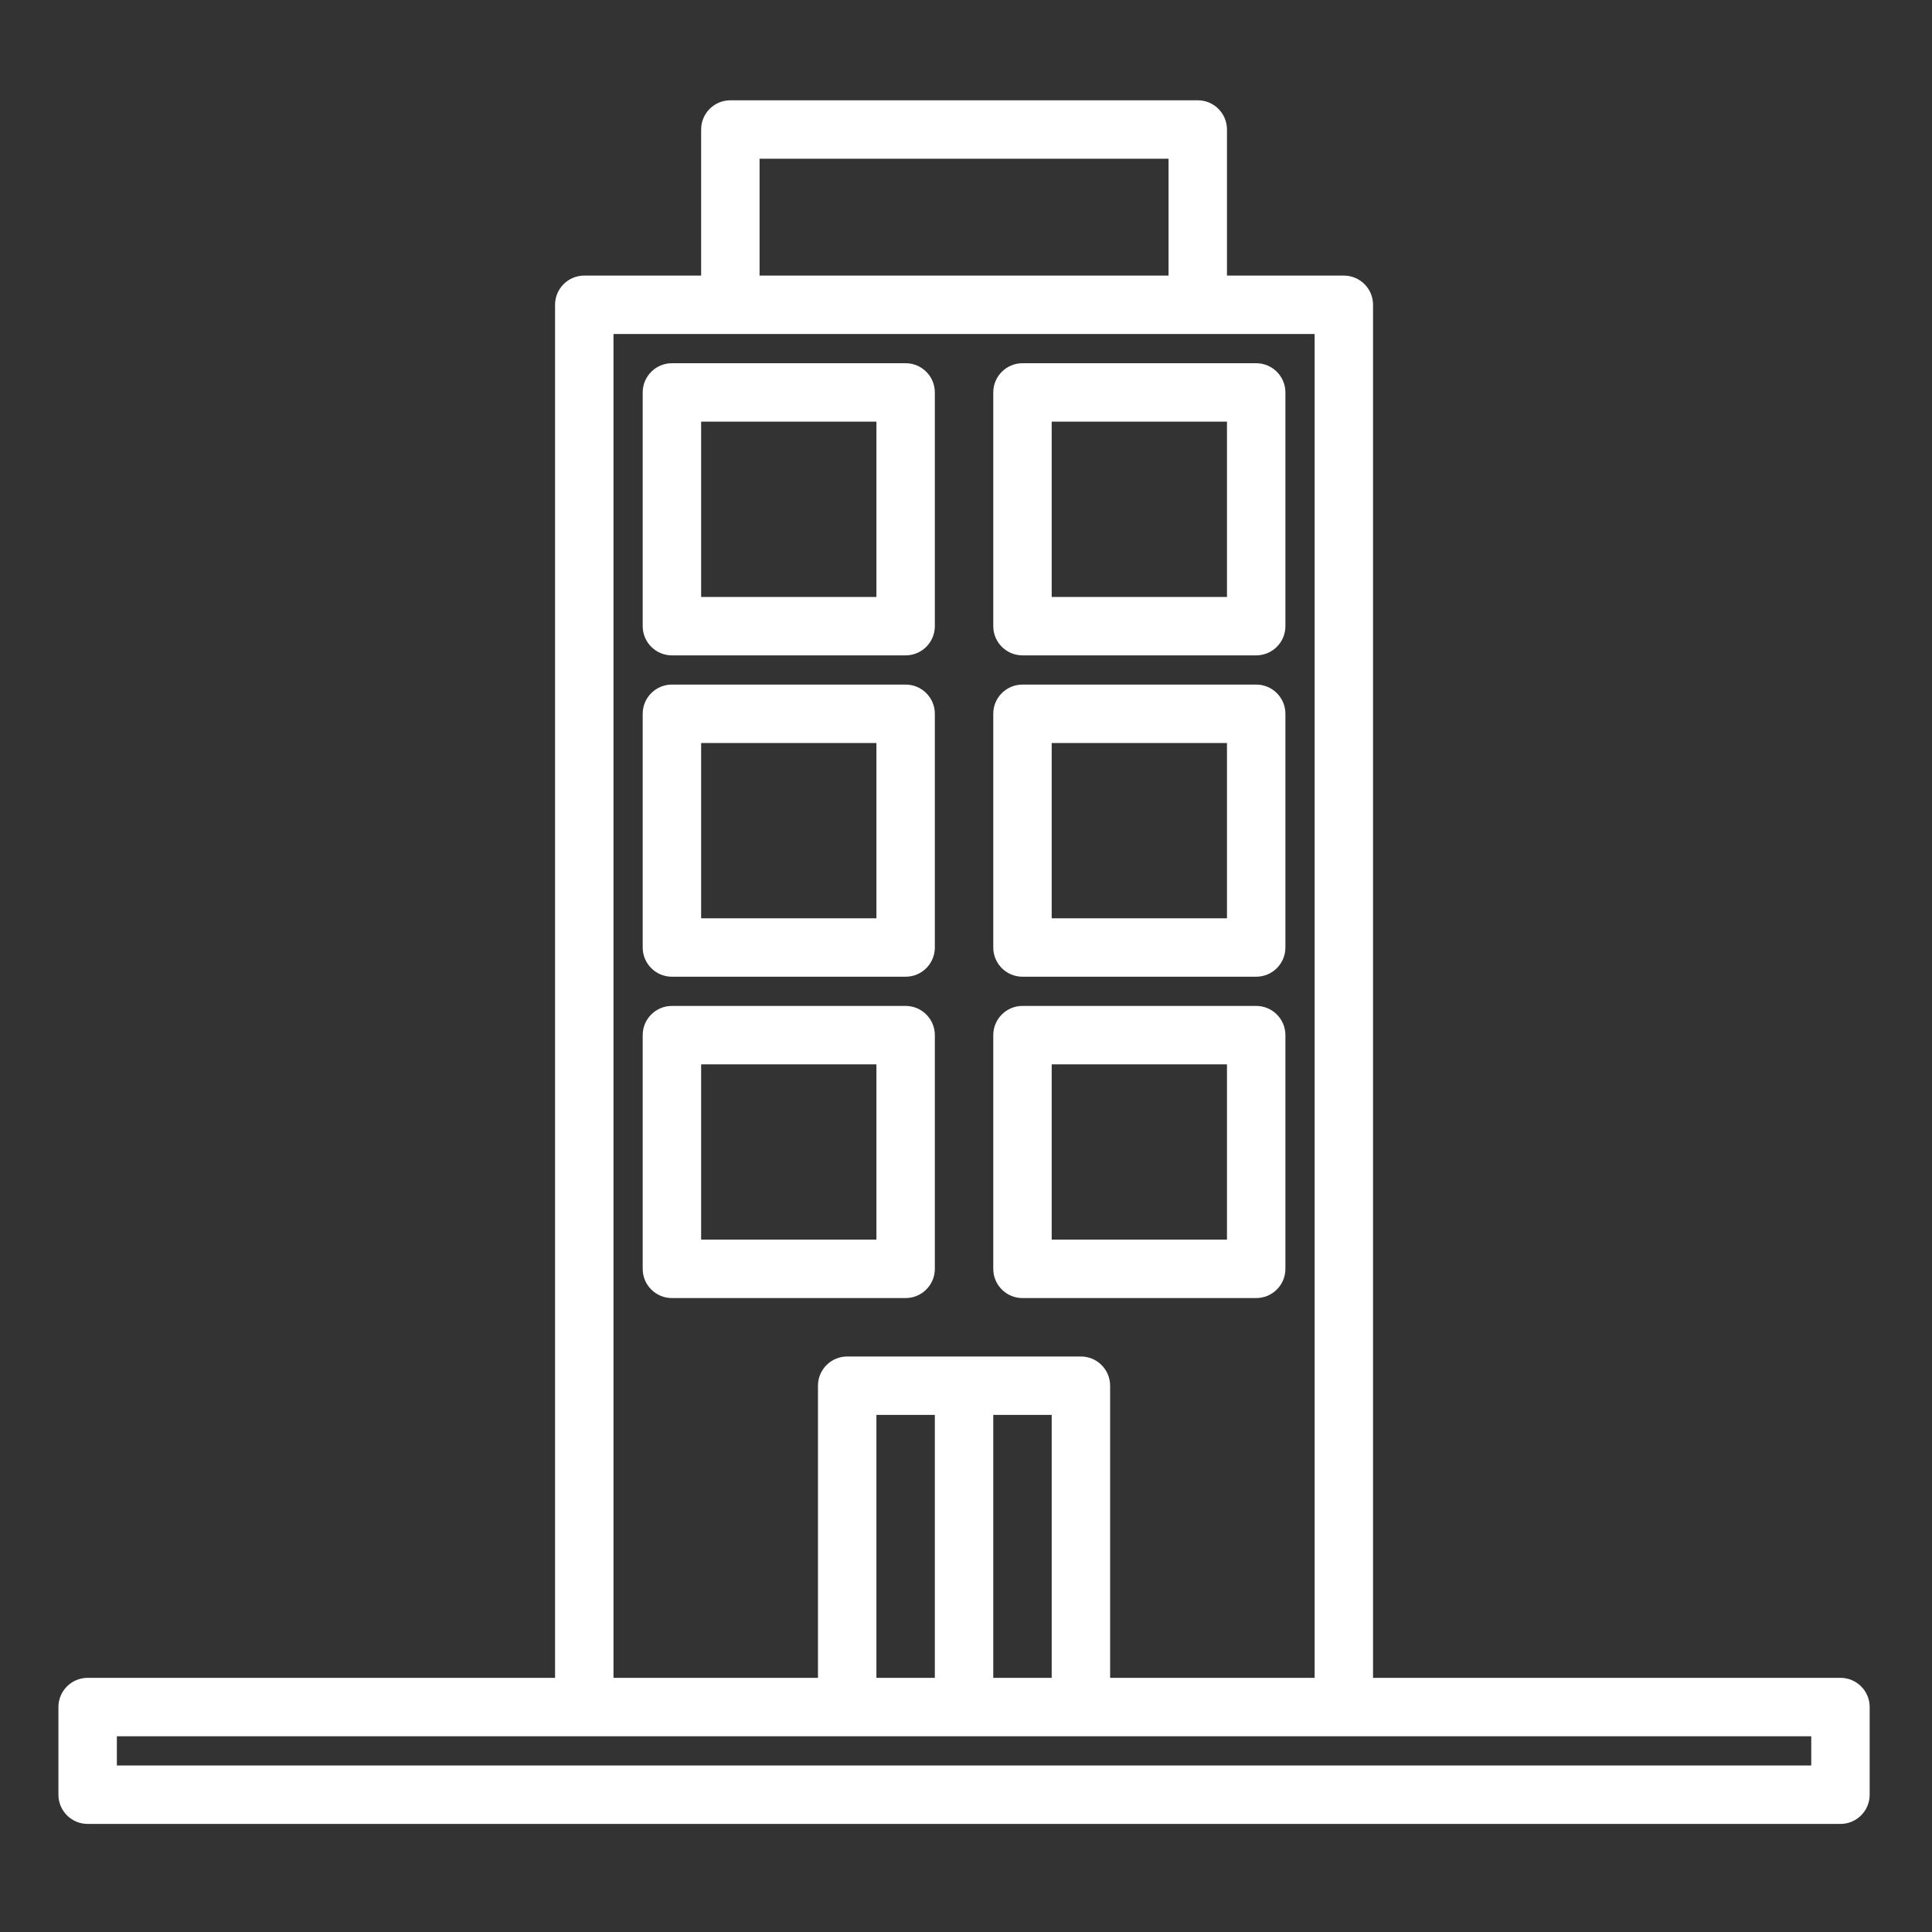<svg width="200" height="200" viewBox="0 0 200 200" fill="none" xmlns="http://www.w3.org/2000/svg">
<rect x="0" y="0" width="200" height="200" fill="#333333" stroke="none"/>
<path d="M190.524 173.69H142.137V31.553C142.137 29.882 140.783 28.529 139.113 28.529H127.016V13.408C127.016 11.737 125.662 10.383 123.992 10.383H75.605C73.934 10.383 72.581 11.737 72.581 13.408V28.529H60.484C58.813 28.529 57.46 29.882 57.46 31.553V173.69H9.073C7.402 173.69 6.048 175.044 6.048 176.714V185.787C6.048 187.456 7.402 188.811 9.073 188.811H190.524C192.195 188.811 193.548 187.456 193.548 185.787V176.714C193.548 175.044 192.195 173.69 190.524 173.69ZM78.629 16.432H120.968V28.529H78.629V16.432ZM63.508 34.577H136.089V173.69H114.919V143.448C114.919 141.778 113.566 140.424 111.895 140.424H87.702C86.031 140.424 84.677 141.778 84.677 143.448V173.69H63.508V34.577ZM90.726 173.69V146.472H96.774V173.69H90.726ZM102.823 146.472H108.871V173.69H102.823V146.472ZM187.5 182.762H12.097V179.738H187.5V182.762Z" fill="white"/>
<path d="M93.75 134.375C95.42 134.375 96.774 133.02 96.774 131.351V107.158C96.774 105.487 95.42 104.133 93.75 104.133H69.556C67.886 104.133 66.532 105.487 66.532 107.158V131.351C66.532 133.02 67.886 134.375 69.556 134.375H93.75ZM72.581 110.182H90.726V128.327H72.581V110.182Z" fill="white"/>
<path d="M105.847 134.375H130.04C131.711 134.375 133.065 133.02 133.065 131.351V107.158C133.065 105.487 131.711 104.133 130.04 104.133H105.847C104.176 104.133 102.823 105.487 102.823 107.158V131.351C102.823 133.02 104.176 134.375 105.847 134.375ZM108.871 110.182H127.016V128.327H108.871V110.182Z" fill="white"/>
<path d="M69.556 101.109H93.75C95.42 101.109 96.774 99.754 96.774 98.085V73.891C96.774 72.221 95.42 70.867 93.75 70.867H69.556C67.886 70.867 66.532 72.221 66.532 73.891V98.085C66.532 99.754 67.886 101.109 69.556 101.109ZM72.581 76.916H90.726V95.061H72.581V76.916Z" fill="white"/>
<path d="M105.847 101.109H130.04C131.711 101.109 133.065 99.754 133.065 98.085V73.891C133.065 72.221 131.711 70.867 130.04 70.867H105.847C104.176 70.867 102.823 72.221 102.823 73.891V98.085C102.823 99.754 104.176 101.109 105.847 101.109ZM108.871 76.916H127.016V95.061H108.871V76.916Z" fill="white"/>
<path d="M69.556 67.843H93.75C95.42 67.843 96.774 66.488 96.774 64.819V40.625C96.774 38.955 95.42 37.601 93.75 37.601H69.556C67.886 37.601 66.532 38.955 66.532 40.625V64.819C66.532 66.488 67.886 67.843 69.556 67.843ZM72.581 43.65H90.726V61.795H72.581V43.65Z" fill="white"/>
<path d="M105.847 67.843H130.04C131.711 67.843 133.065 66.488 133.065 64.819V40.625C133.065 38.955 131.711 37.601 130.04 37.601H105.847C104.176 37.601 102.823 38.955 102.823 40.625V64.819C102.823 66.488 104.176 67.843 105.847 67.843ZM108.871 43.65H127.016V61.795H108.871V43.65Z" fill="white"/>
</svg>
